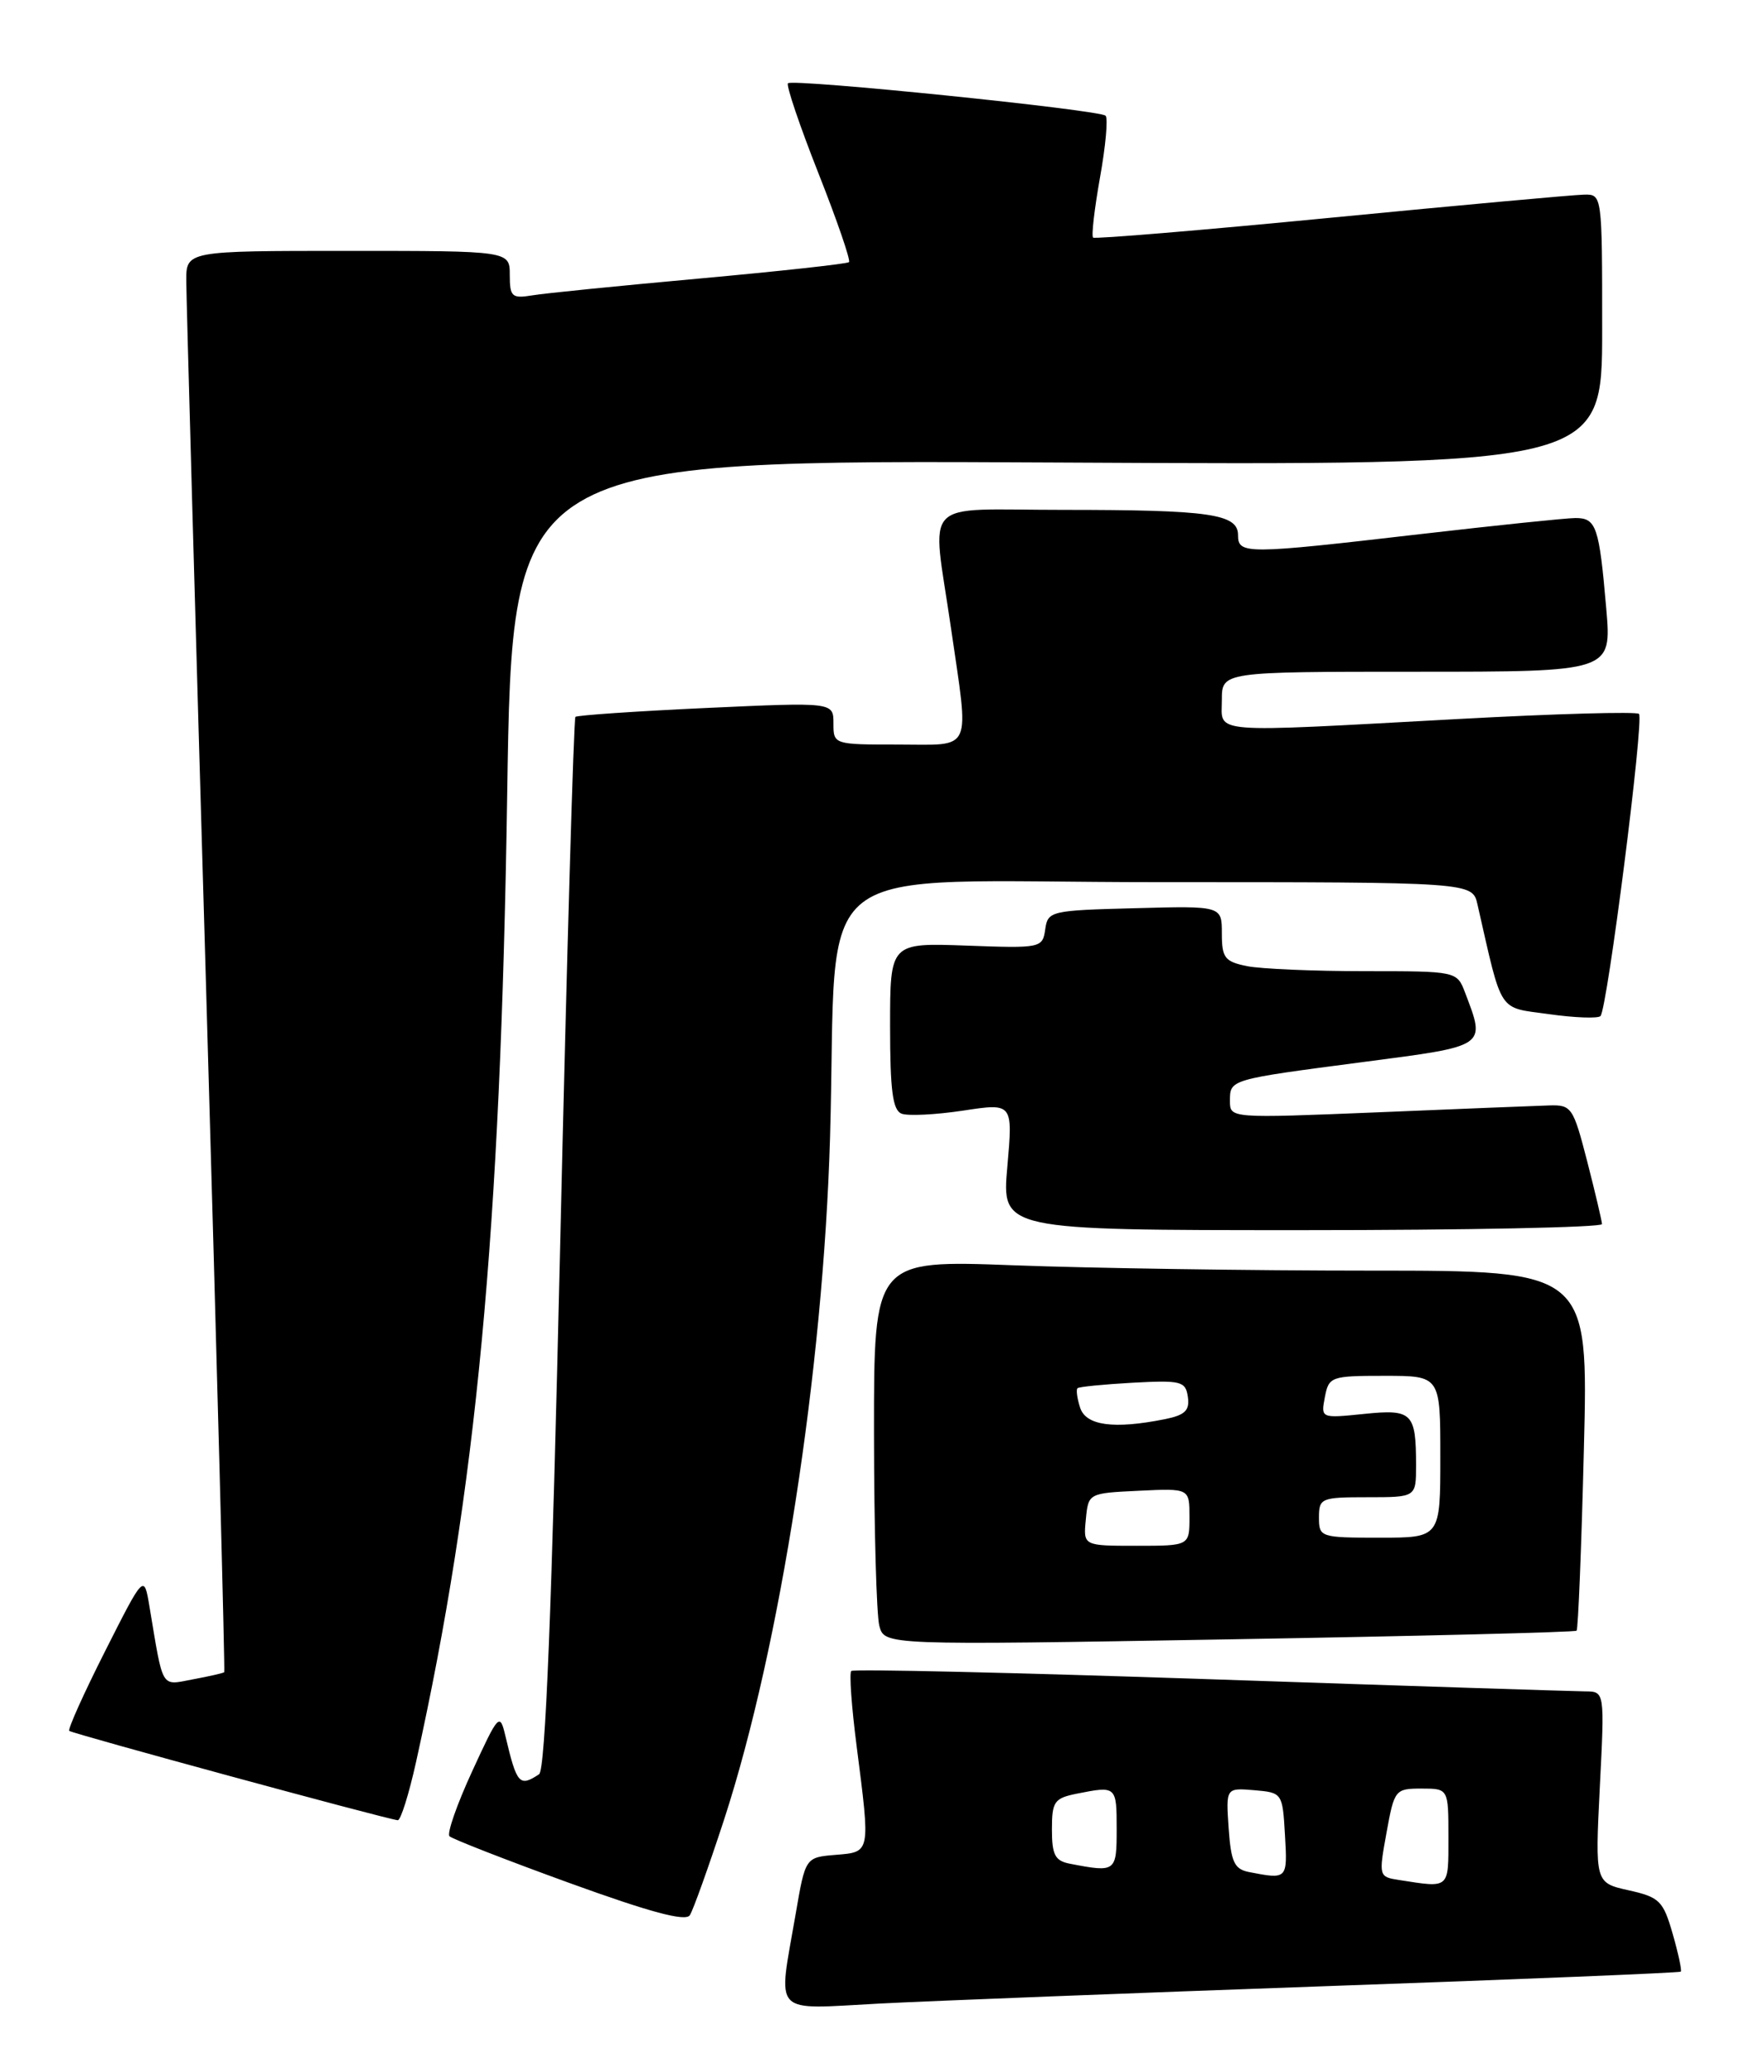 <?xml version="1.0" encoding="UTF-8" standalone="no"?>
<!DOCTYPE svg PUBLIC "-//W3C//DTD SVG 1.1//EN" "http://www.w3.org/Graphics/SVG/1.1/DTD/svg11.dtd" >
<svg xmlns="http://www.w3.org/2000/svg" xmlns:xlink="http://www.w3.org/1999/xlink" version="1.1" viewBox="0 0 218 256">
 <g >
 <path fill="currentColor"
d=" M 163.98 245.41 C 187.89 244.57 207.57 243.76 207.72 243.62 C 207.86 243.47 207.41 241.36 206.71 238.93 C 205.54 234.87 205.09 234.42 201.28 233.57 C 197.12 232.64 197.12 232.64 197.71 220.82 C 198.31 209.00 198.31 209.00 195.90 208.99 C 194.58 208.98 173.74 208.31 149.58 207.49 C 125.43 206.67 105.46 206.21 105.20 206.47 C 104.94 206.73 105.24 210.92 105.87 215.79 C 107.57 229.05 107.61 228.83 103.27 229.19 C 99.53 229.50 99.53 229.50 98.33 236.50 C 96.13 249.27 95.19 248.27 108.75 247.56 C 115.21 247.23 140.07 246.26 163.98 245.41 Z  M 89.48 224.85 C 96.42 203.54 101.74 169.33 102.58 140.50 C 103.60 105.23 98.76 109.00 143.07 109.00 C 181.96 109.00 181.96 109.00 182.59 111.75 C 185.71 125.44 185.05 124.42 191.42 125.31 C 194.60 125.76 197.47 125.86 197.79 125.55 C 198.63 124.70 203.20 88.87 202.55 88.21 C 202.24 87.91 192.21 88.19 180.25 88.84 C 148.95 90.54 151.00 90.70 151.00 86.50 C 151.00 83.00 151.00 83.00 175.09 83.00 C 199.17 83.00 199.17 83.00 198.51 75.25 C 197.63 65.04 197.28 64.00 194.68 64.01 C 193.48 64.02 184.85 64.92 175.50 66.00 C 153.94 68.50 153.00 68.51 153.00 66.12 C 153.00 63.50 149.53 63.00 131.37 63.00 C 113.50 63.00 115.16 61.26 117.51 77.50 C 119.79 93.23 120.35 92.00 111.00 92.00 C 103.03 92.00 103.00 91.99 103.00 89.38 C 103.00 86.76 103.00 86.76 87.25 87.48 C 78.59 87.88 71.32 88.38 71.11 88.58 C 70.90 88.78 70.05 118.10 69.23 153.72 C 68.19 198.96 67.40 218.72 66.62 219.23 C 64.19 220.83 63.87 220.47 62.46 214.50 C 61.77 211.60 61.63 211.74 58.34 218.89 C 56.47 222.95 55.21 226.55 55.55 226.89 C 55.88 227.22 62.53 229.82 70.33 232.65 C 80.34 236.28 84.72 237.46 85.25 236.65 C 85.66 236.02 87.56 230.71 89.48 224.85 Z  M 51.41 217.75 C 58.87 184.11 61.86 152.42 62.68 98.15 C 63.31 56.80 63.31 56.80 130.65 57.15 C 198.00 57.50 198.00 57.50 198.00 40.75 C 198.00 24.03 198.00 24.00 195.75 24.05 C 194.51 24.07 180.45 25.35 164.50 26.90 C 148.55 28.45 135.31 29.55 135.09 29.36 C 134.86 29.17 135.25 25.83 135.94 21.94 C 136.64 18.05 136.95 14.61 136.63 14.30 C 135.91 13.57 97.97 9.70 97.38 10.29 C 97.13 10.53 98.82 15.52 101.13 21.37 C 103.44 27.22 105.15 32.18 104.92 32.39 C 104.69 32.60 96.40 33.51 86.50 34.41 C 76.60 35.31 67.26 36.24 65.75 36.50 C 63.26 36.91 63.00 36.66 63.00 33.98 C 63.00 31.00 63.00 31.00 43.00 31.00 C 23.00 31.00 23.00 31.00 23.02 34.75 C 23.03 36.81 24.13 76.28 25.48 122.46 C 26.82 168.63 27.82 206.51 27.71 206.62 C 27.59 206.73 25.86 207.13 23.85 207.50 C 19.82 208.26 20.21 208.89 18.47 198.50 C 17.80 194.50 17.80 194.50 13.00 204.00 C 10.36 209.22 8.36 213.67 8.56 213.87 C 8.86 214.19 47.43 224.69 49.15 224.91 C 49.51 224.96 50.52 221.74 51.41 217.75 Z  M 194.84 201.49 C 195.03 201.30 195.44 191.22 195.74 179.07 C 196.30 157.00 196.30 157.00 169.40 157.00 C 154.61 157.00 134.74 156.70 125.25 156.34 C 108.00 155.69 108.00 155.69 108.01 177.09 C 108.02 188.87 108.32 199.58 108.67 200.89 C 109.31 203.29 109.31 203.29 151.90 202.56 C 175.33 202.16 194.65 201.68 194.84 201.49 Z  M 197.98 151.25 C 197.96 150.84 197.14 147.35 196.15 143.50 C 194.42 136.80 194.22 136.50 191.42 136.59 C 189.82 136.64 180.29 137.02 170.25 137.44 C 152.08 138.18 152.00 138.18 152.00 136.06 C 152.00 133.36 151.87 133.40 168.50 131.22 C 183.85 129.22 183.61 129.37 181.07 122.68 C 180.05 120.00 180.05 120.00 168.65 120.00 C 162.38 120.00 155.84 119.72 154.12 119.38 C 151.36 118.82 151.00 118.36 151.00 115.34 C 151.00 111.93 151.00 111.93 140.25 112.22 C 129.83 112.49 129.49 112.57 129.17 114.84 C 128.84 117.14 128.65 117.18 119.42 116.84 C 110.00 116.50 110.00 116.50 110.00 126.78 C 110.00 134.77 110.32 137.19 111.43 137.61 C 112.22 137.91 115.63 137.74 119.02 137.23 C 125.18 136.29 125.18 136.29 124.49 144.15 C 123.79 152.00 123.79 152.00 160.90 152.00 C 181.30 152.00 197.99 151.66 197.98 151.25 Z  M 172.93 232.30 C 170.39 231.91 170.37 231.84 171.35 226.45 C 172.31 221.14 172.42 221.00 175.67 221.00 C 179.00 221.00 179.00 221.00 179.00 227.00 C 179.00 233.45 179.20 233.28 172.93 232.30 Z  M 154.34 231.31 C 152.54 230.95 152.13 230.07 151.84 225.90 C 151.50 220.91 151.50 220.91 155.00 221.20 C 158.47 221.50 158.50 221.54 158.80 226.75 C 159.12 232.22 159.10 232.24 154.34 231.31 Z  M 132.25 230.29 C 130.39 229.94 130.00 229.21 130.00 226.06 C 130.00 222.59 130.28 222.19 133.12 221.62 C 137.96 220.66 138.00 220.69 138.00 226.00 C 138.00 231.30 137.90 231.38 132.25 230.29 Z  M 134.19 187.75 C 134.50 184.50 134.50 184.50 140.75 184.20 C 147.00 183.90 147.00 183.90 147.00 187.45 C 147.00 191.00 147.00 191.00 140.44 191.00 C 133.87 191.00 133.87 191.00 134.19 187.75 Z  M 163.00 187.50 C 163.00 185.11 163.27 185.00 169.00 185.00 C 175.00 185.00 175.00 185.00 175.00 181.08 C 175.00 174.55 174.53 174.09 168.54 174.71 C 163.24 175.25 163.23 175.25 163.73 172.63 C 164.22 170.09 164.48 170.00 171.12 170.00 C 178.00 170.00 178.00 170.00 178.00 180.00 C 178.00 190.00 178.00 190.00 170.50 190.00 C 163.17 190.00 163.00 189.94 163.00 187.50 Z  M 133.48 173.92 C 133.11 172.78 132.97 171.71 133.16 171.53 C 133.35 171.35 136.43 171.05 140.00 170.85 C 145.99 170.53 146.52 170.67 146.80 172.61 C 147.04 174.29 146.44 174.86 143.93 175.36 C 137.64 176.62 134.18 176.15 133.48 173.92 Z "/>
</g>
</svg>